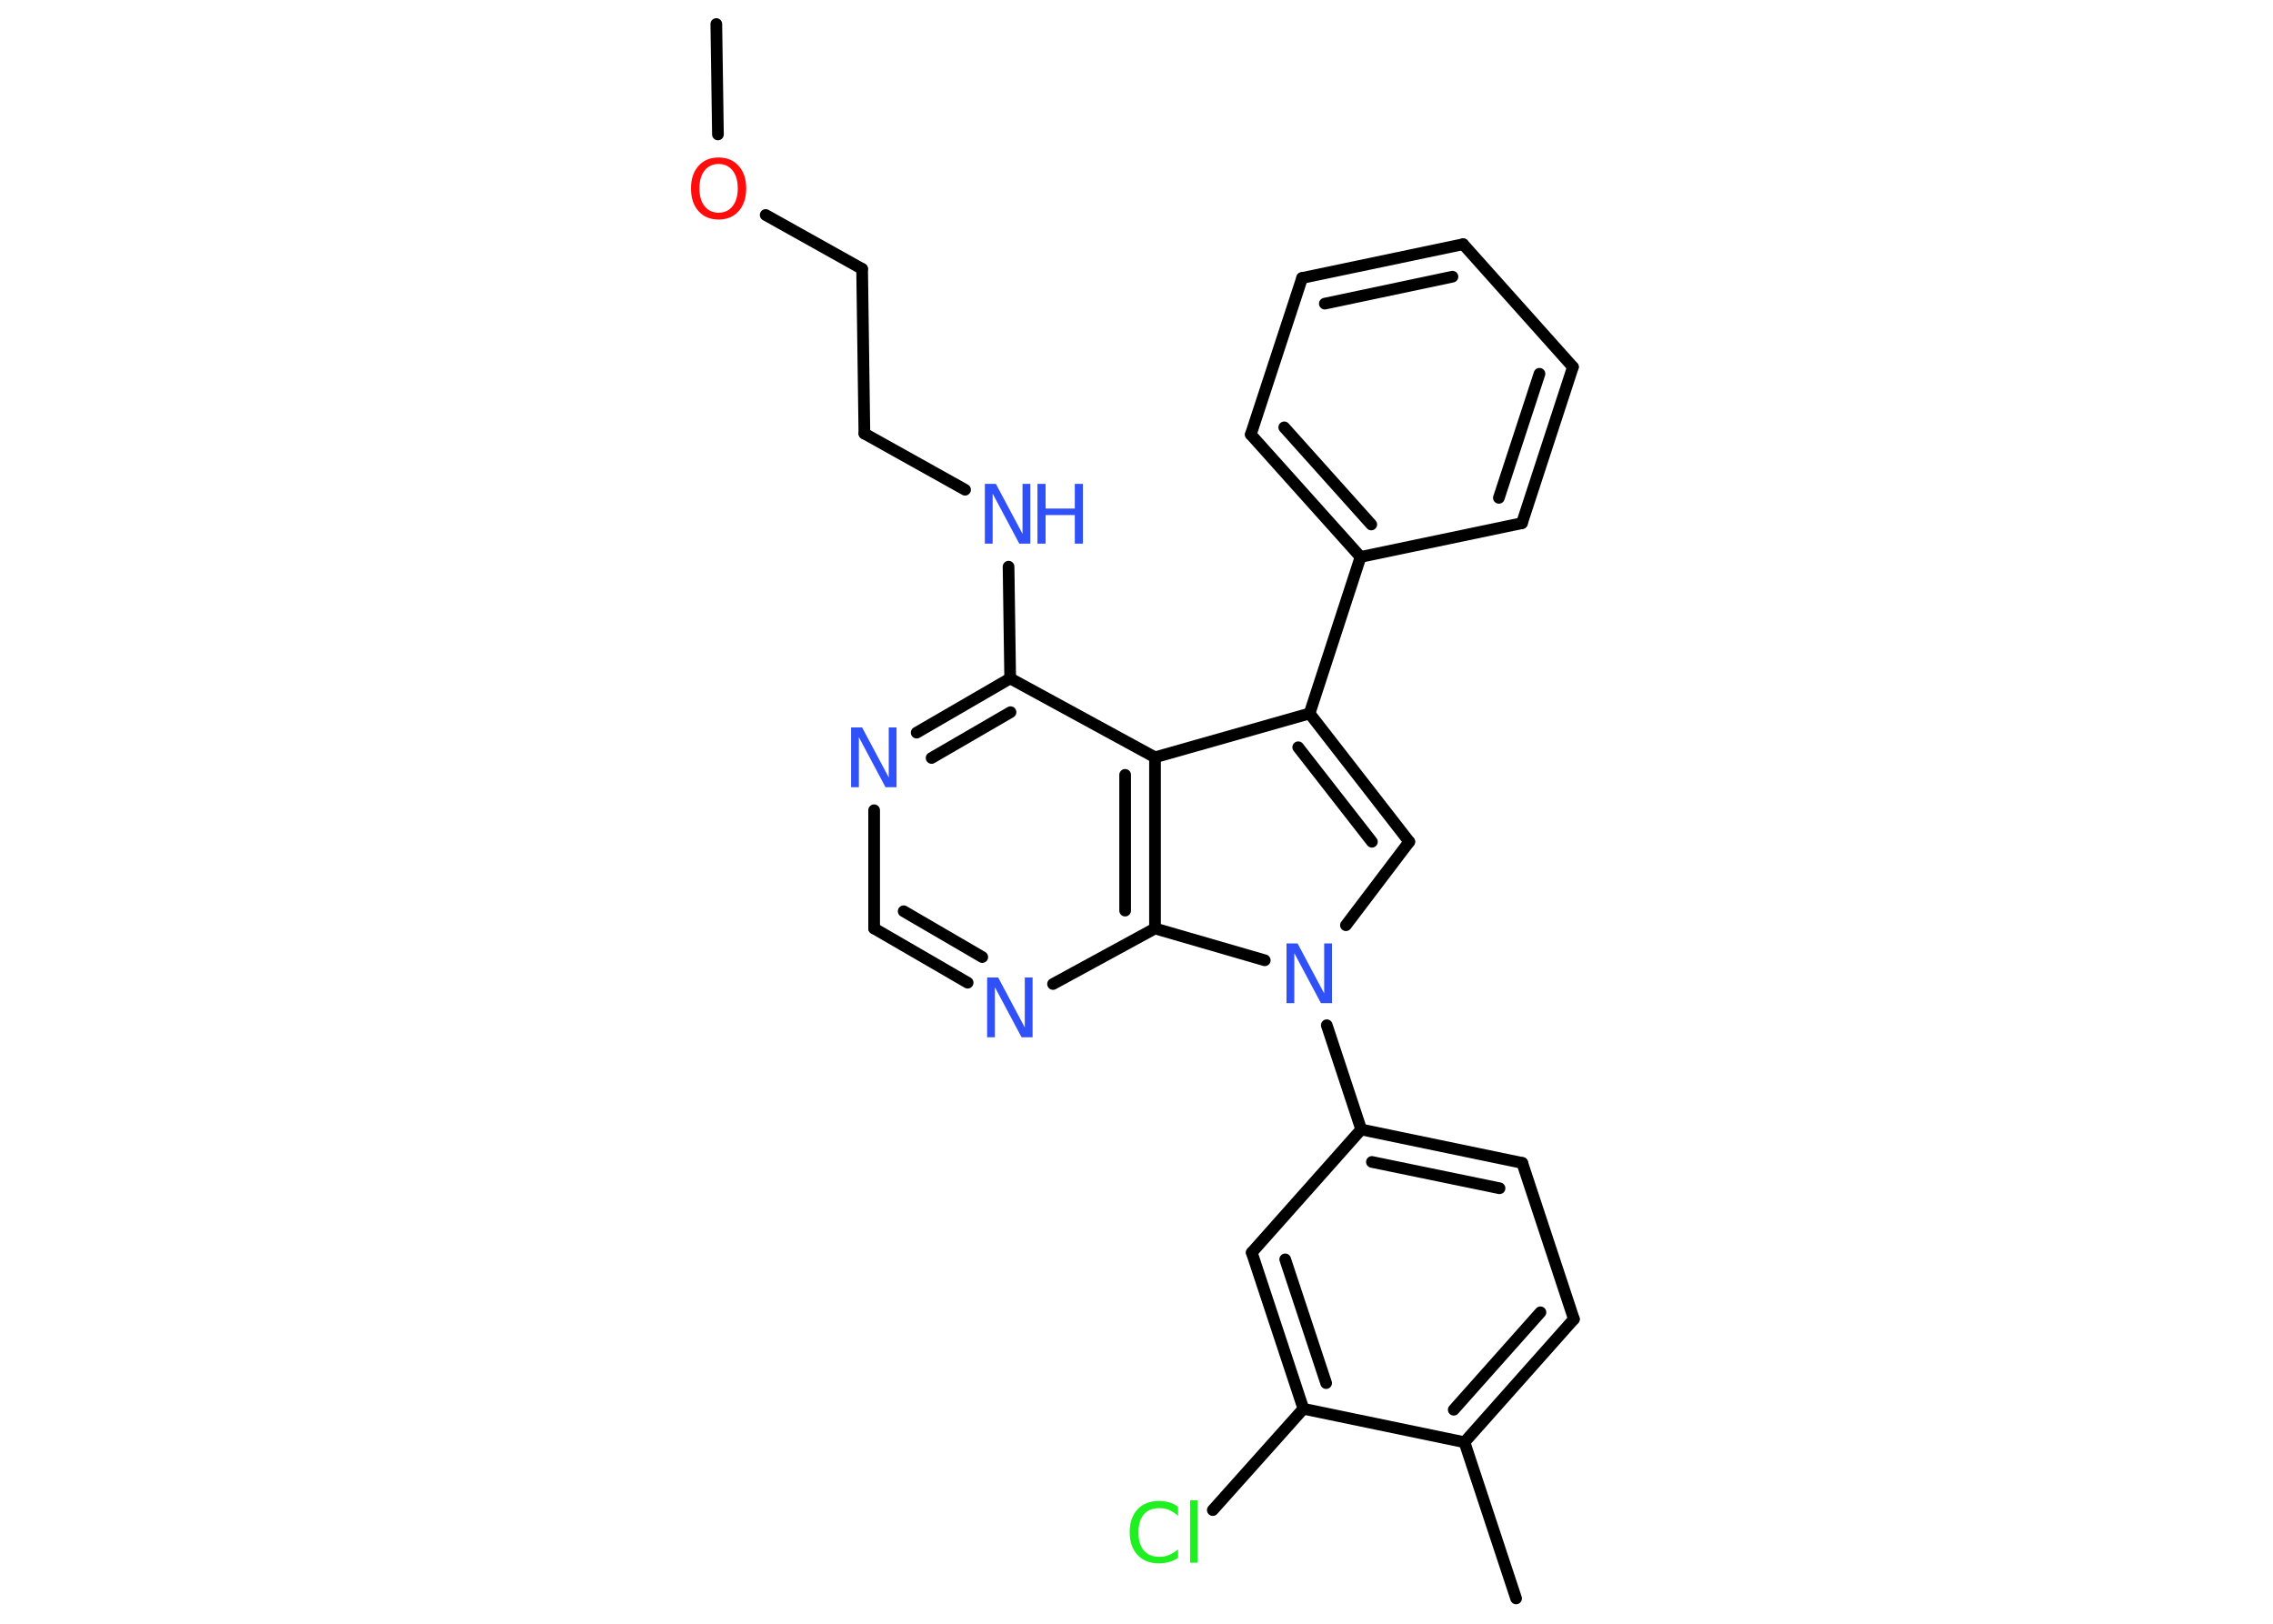 <?xml version='1.0' encoding='UTF-8'?>
<!DOCTYPE svg PUBLIC "-//W3C//DTD SVG 1.1//EN" "http://www.w3.org/Graphics/SVG/1.1/DTD/svg11.dtd">
<svg version='1.2' xmlns='http://www.w3.org/2000/svg' xmlns:xlink='http://www.w3.org/1999/xlink' width='70.0mm' height='50.0mm' viewBox='0 0 70.0 50.0'>
  <desc>Generated by the Chemistry Development Kit (http://github.com/cdk)</desc>
  <g stroke-linecap='round' stroke-linejoin='round' stroke='#000000' stroke-width='.36' fill='#3050F8'>
    <rect x='.0' y='.0' width='70.0' height='50.0' fill='#FFFFFF' stroke='none'/>
    <g id='mol1' class='mol'>
      <line id='mol1bnd1' class='bond' x1='22.06' y1='.74' x2='22.11' y2='4.14'/>
      <line id='mol1bnd2' class='bond' x1='23.58' y1='6.62' x2='26.55' y2='8.28'/>
      <line id='mol1bnd3' class='bond' x1='26.55' y1='8.28' x2='26.62' y2='13.35'/>
      <line id='mol1bnd4' class='bond' x1='26.62' y1='13.35' x2='29.72' y2='15.08'/>
      <line id='mol1bnd5' class='bond' x1='31.06' y1='17.45' x2='31.11' y2='20.89'/>
      <g id='mol1bnd6' class='bond'>
        <line x1='31.11' y1='20.89' x2='28.23' y2='22.56'/>
        <line x1='31.12' y1='21.93' x2='28.69' y2='23.34'/>
      </g>
      <line id='mol1bnd7' class='bond' x1='26.92' y1='24.95' x2='26.92' y2='28.59'/>
      <g id='mol1bnd8' class='bond'>
        <line x1='26.92' y1='28.59' x2='29.8' y2='30.26'/>
        <line x1='27.83' y1='28.06' x2='30.25' y2='29.47'/>
      </g>
      <line id='mol1bnd9' class='bond' x1='32.43' y1='30.3' x2='35.57' y2='28.59'/>
      <g id='mol1bnd10' class='bond'>
        <line x1='35.57' y1='28.59' x2='35.57' y2='23.32'/>
        <line x1='34.65' y1='28.04' x2='34.65' y2='23.86'/>
      </g>
      <line id='mol1bnd11' class='bond' x1='31.11' y1='20.89' x2='35.57' y2='23.32'/>
      <line id='mol1bnd12' class='bond' x1='35.57' y1='23.32' x2='40.33' y2='21.97'/>
      <line id='mol1bnd13' class='bond' x1='40.33' y1='21.97' x2='41.9' y2='17.15'/>
      <g id='mol1bnd14' class='bond'>
        <line x1='38.52' y1='13.38' x2='41.9' y2='17.15'/>
        <line x1='39.55' y1='13.16' x2='42.23' y2='16.15'/>
      </g>
      <line id='mol1bnd15' class='bond' x1='38.52' y1='13.38' x2='40.1' y2='8.56'/>
      <g id='mol1bnd16' class='bond'>
        <line x1='45.06' y1='7.52' x2='40.1' y2='8.56'/>
        <line x1='44.73' y1='8.52' x2='40.8' y2='9.35'/>
      </g>
      <line id='mol1bnd17' class='bond' x1='45.06' y1='7.52' x2='48.44' y2='11.3'/>
      <g id='mol1bnd18' class='bond'>
        <line x1='46.87' y1='16.11' x2='48.44' y2='11.3'/>
        <line x1='46.16' y1='15.33' x2='47.41' y2='11.51'/>
      </g>
      <line id='mol1bnd19' class='bond' x1='41.9' y1='17.15' x2='46.87' y2='16.11'/>
      <g id='mol1bnd20' class='bond'>
        <line x1='43.4' y1='25.92' x2='40.33' y2='21.97'/>
        <line x1='42.25' y1='25.92' x2='39.98' y2='23.01'/>
      </g>
      <line id='mol1bnd21' class='bond' x1='43.4' y1='25.92' x2='41.45' y2='28.49'/>
      <line id='mol1bnd22' class='bond' x1='35.57' y1='28.59' x2='38.95' y2='29.57'/>
      <line id='mol1bnd23' class='bond' x1='40.86' y1='31.57' x2='41.92' y2='34.78'/>
      <g id='mol1bnd24' class='bond'>
        <line x1='46.88' y1='35.81' x2='41.92' y2='34.78'/>
        <line x1='46.18' y1='36.59' x2='42.25' y2='35.78'/>
      </g>
      <line id='mol1bnd25' class='bond' x1='46.88' y1='35.81' x2='48.47' y2='40.62'/>
      <g id='mol1bnd26' class='bond'>
        <line x1='45.1' y1='44.41' x2='48.47' y2='40.62'/>
        <line x1='44.77' y1='43.41' x2='47.44' y2='40.41'/>
      </g>
      <line id='mol1bnd27' class='bond' x1='45.1' y1='44.41' x2='46.69' y2='49.22'/>
      <line id='mol1bnd28' class='bond' x1='45.1' y1='44.41' x2='40.14' y2='43.38'/>
      <line id='mol1bnd29' class='bond' x1='40.14' y1='43.38' x2='37.35' y2='46.5'/>
      <g id='mol1bnd30' class='bond'>
        <line x1='38.55' y1='38.57' x2='40.14' y2='43.38'/>
        <line x1='39.58' y1='38.78' x2='40.84' y2='42.59'/>
      </g>
      <line id='mol1bnd31' class='bond' x1='41.92' y1='34.78' x2='38.55' y2='38.57'/>
      <path id='mol1atm2' class='atom' d='M22.13 5.05q-.27 .0 -.43 .2q-.16 .2 -.16 .55q.0 .35 .16 .55q.16 .2 .43 .2q.27 .0 .43 -.2q.16 -.2 .16 -.55q.0 -.35 -.16 -.55q-.16 -.2 -.43 -.2zM22.13 4.85q.39 .0 .62 .26q.23 .26 .23 .69q.0 .44 -.23 .7q-.23 .26 -.62 .26q-.39 .0 -.62 -.26q-.23 -.26 -.23 -.7q.0 -.43 .23 -.69q.23 -.26 .62 -.26z' stroke='none' fill='#FF0D0D'/>
      <g id='mol1atm5' class='atom'>
        <path d='M30.34 14.9h.33l.82 1.54v-1.54h.24v1.84h-.34l-.82 -1.54v1.54h-.24v-1.84z' stroke='none'/>
        <path d='M31.95 14.9h.25v.76h.9v-.76h.25v1.84h-.25v-.88h-.9v.88h-.25v-1.84z' stroke='none'/>
      </g>
      <path id='mol1atm7' class='atom' d='M26.22 22.4h.33l.82 1.54v-1.54h.24v1.84h-.34l-.82 -1.54v1.54h-.24v-1.84z' stroke='none'/>
      <path id='mol1atm9' class='atom' d='M30.41 30.1h.33l.82 1.54v-1.54h.24v1.84h-.34l-.82 -1.54v1.54h-.24v-1.84z' stroke='none'/>
      <path id='mol1atm20' class='atom' d='M39.63 29.05h.33l.82 1.54v-1.54h.24v1.84h-.34l-.82 -1.54v1.54h-.24v-1.84z' stroke='none'/>
      <path id='mol1atm27' class='atom' d='M36.28 46.42v.26q-.13 -.12 -.27 -.18q-.14 -.06 -.3 -.06q-.32 .0 -.48 .19q-.17 .19 -.17 .56q.0 .36 .17 .56q.17 .19 .48 .19q.16 .0 .3 -.06q.14 -.06 .27 -.17v.26q-.13 .09 -.28 .13q-.15 .04 -.31 .04q-.42 .0 -.66 -.26q-.24 -.26 -.24 -.7q.0 -.44 .24 -.7q.24 -.26 .66 -.26q.16 .0 .31 .04q.15 .04 .27 .13zM36.65 46.2h.23v1.92h-.23v-1.92z' stroke='none' fill='#1FF01F'/>
    </g>
  </g>
</svg>
